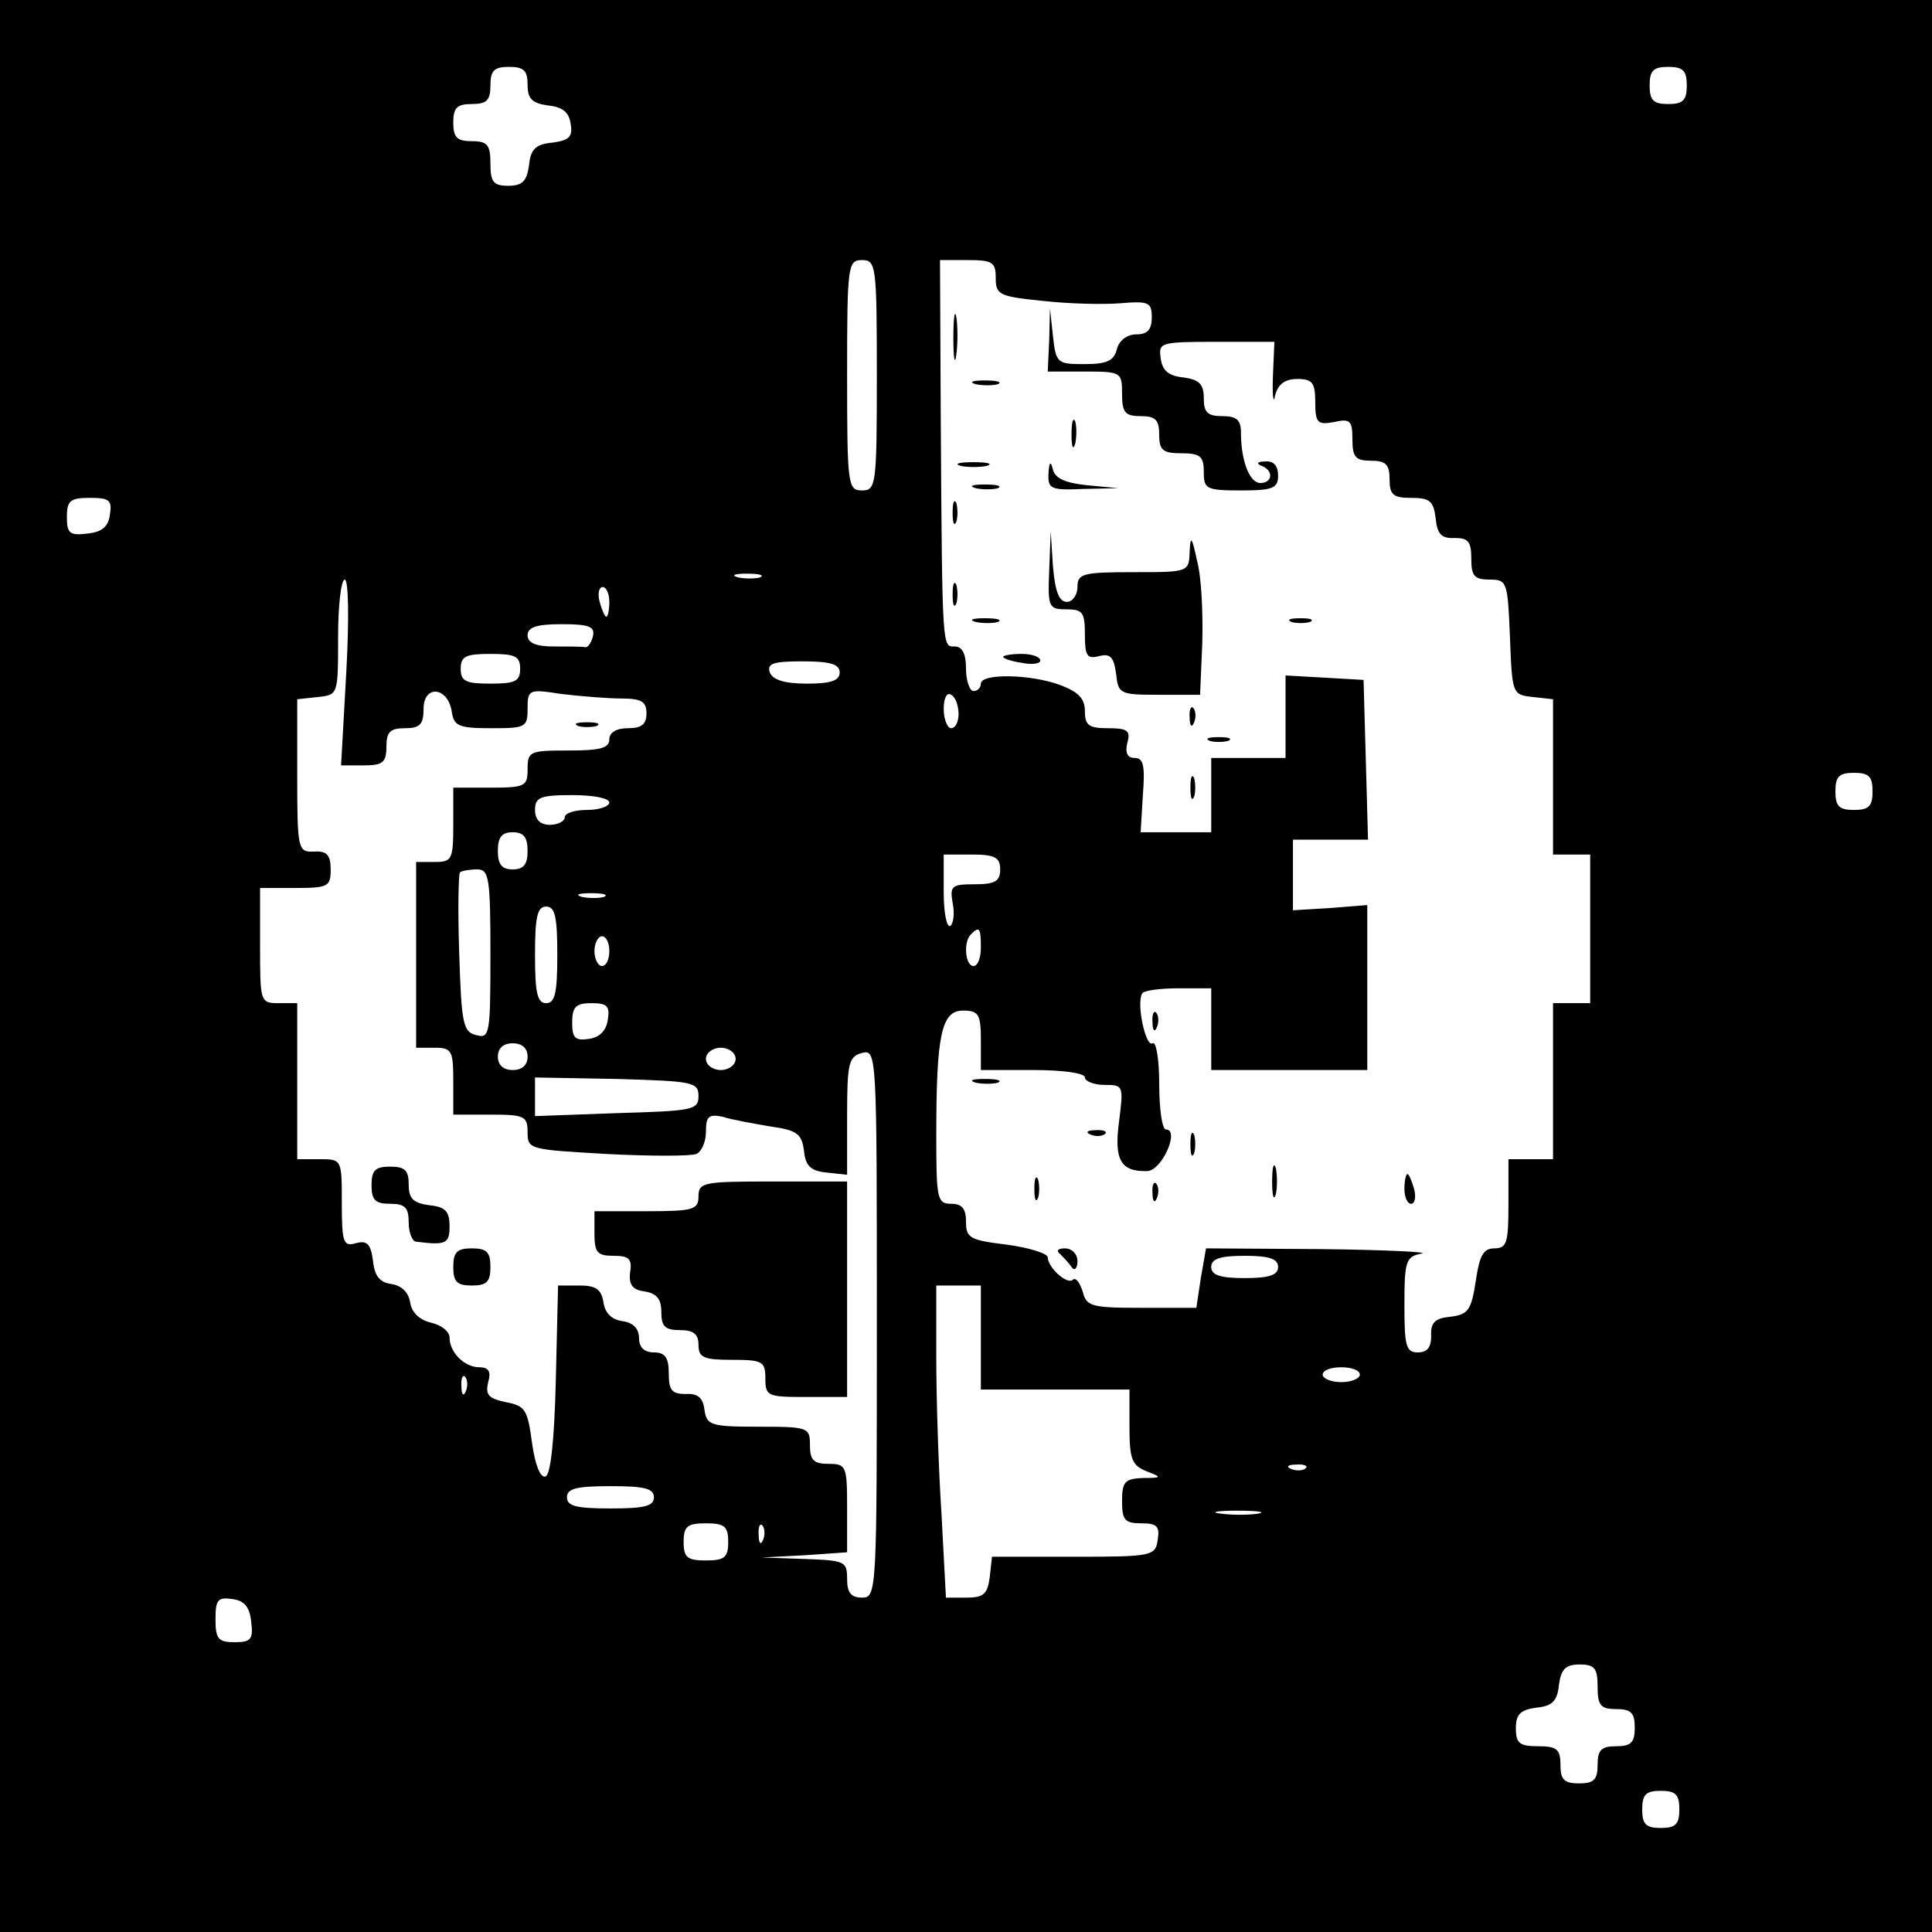 <?xml version="1.0" standalone="no"?>
<!DOCTYPE svg PUBLIC "-//W3C//DTD SVG 20010904//EN"
 "http://www.w3.org/TR/2001/REC-SVG-20010904/DTD/svg10.dtd">
<svg version="1.0" xmlns="http://www.w3.org/2000/svg"
 width="260pt" height="260pt" viewBox="0 0 260 260"
 preserveAspectRatio="xMidYMid meet">
<g transform="translate(0,260) scale(0.1,-0.1)"
fill="#000000" stroke="none">
<path d="M0 1300 l0 -1300 1300 0 1300 0 0 1300 0 1300 -1300 0 -1300 0 0
-1300z m710 1186 c0 -19 6 -25 28 -28 19 -2 28 -9 30 -25 3 -17 -2 -22 -25
-25 -22 -2 -29 -9 -31 -30 -3 -22 -9 -28 -28 -28 -20 0 -24 5 -24 30 0 25 -4
30 -25 30 -20 0 -25 5 -25 25 0 20 5 25 25 25 20 0 25 5 25 25 0 20 5 25 25
25 20 0 25 -5 25 -24z m1560 -1 c0 -20 -5 -25 -25 -25 -20 0 -25 5 -25 25 0
20 5 25 25 25 20 0 25 -5 25 -25z m-1090 -390 c0 -148 -1 -155 -20 -155 -19 0
-20 7 -20 155 0 148 1 155 20 155 19 0 20 -7 20 -155z m160 131 c0 -23 5 -25
64 -31 36 -4 83 -5 105 -3 37 3 41 1 41 -19 0 -17 -6 -23 -21 -23 -12 0 -23
-8 -26 -20 -4 -16 -14 -20 -44 -20 -36 0 -38 1 -42 38 l-4 37 -1 -42 -2 -43
50 0 c49 0 50 -1 50 -30 0 -25 4 -30 25 -30 20 0 25 -5 25 -25 0 -21 5 -25 30
-25 25 0 30 -4 30 -25 0 -23 3 -25 50 -25 43 0 50 3 50 20 0 13 -6 20 -17 19
-11 0 -13 -3 -5 -6 16 -6 15 -23 -2 -23 -14 0 -26 29 -26 68 0 17 -6 22 -25
22 -20 0 -25 5 -25 24 0 19 -6 25 -27 28 -20 2 -29 9 -31 26 -3 21 -1 22 75
22 l78 0 -2 -47 c-1 -27 1 -38 3 -25 4 15 13 22 30 22 20 0 24 -5 24 -31 0
-28 3 -31 25 -27 22 5 25 2 25 -23 0 -24 4 -29 25 -29 20 0 25 -5 25 -25 0
-21 5 -25 29 -25 25 0 30 -4 33 -27 2 -22 8 -28 26 -27 18 0 22 -5 22 -28 0
-23 4 -28 25 -28 23 0 24 -3 27 -77 3 -77 3 -78 31 -81 l27 -3 0 -105 0 -104
25 0 25 0 0 -100 0 -100 -25 0 -25 0 0 -105 0 -105 -30 0 -30 0 0 -60 c0 -52
-2 -60 -19 -60 -15 0 -20 -10 -25 -44 -6 -39 -10 -45 -34 -48 -21 -2 -27 -8
-26 -26 0 -15 -5 -22 -18 -22 -16 0 -18 9 -18 64 0 59 2 65 23 69 12 2 -48 5
-134 6 l-156 1 -7 -40 -6 -40 -74 0 c-68 0 -74 2 -79 22 -4 12 -9 19 -13 16
-7 -8 -34 16 -34 30 0 5 -25 13 -55 17 -50 6 -55 9 -55 31 0 17 -5 24 -20 24
-19 0 -20 7 -20 93 0 135 7 167 36 167 21 0 24 -5 24 -40 l0 -40 70 0 c40 0
70 -4 70 -10 0 -5 12 -10 26 -10 26 0 26 -1 20 -49 -7 -52 2 -68 38 -67 20 1
44 56 25 56 -5 0 -9 27 -9 61 0 33 -4 58 -9 55 -9 -6 -22 53 -14 67 2 4 24 7
49 7 l44 0 0 -55 0 -55 105 0 105 0 0 111 0 111 -50 -4 -50 -3 0 48 0 47 50 0
51 0 -3 108 -3 107 -52 3 -53 3 0 -55 0 -56 -50 0 -50 0 0 -50 0 -50 -47 0
-48 0 3 50 c3 39 1 50 -11 50 -10 0 -13 7 -10 20 5 17 0 20 -26 20 -26 0 -31
4 -31 23 0 17 -9 26 -33 35 -40 15 -107 16 -107 2 0 -5 -4 -10 -10 -10 -5 0
-10 14 -10 30 0 20 -5 30 -15 30 -17 0 -17 -9 -19 308 l-1 212 37 0 c34 0 38
-3 38 -24z m-1192 -318 c-2 -17 -11 -24 -30 -26 -24 -3 -28 0 -28 22 0 22 4
26 31 26 26 0 30 -3 27 -22z m875 -85 c-7 -2 -21 -2 -30 0 -10 3 -4 5 12 5 17
0 24 -2 18 -5z m-557 -128 l-7 -125 31 0 c25 0 30 4 30 25 0 20 5 25 25 25 20
0 25 5 25 26 0 33 33 30 38 -4 3 -19 9 -22 53 -22 46 0 49 1 49 26 0 26 1 27
46 20 26 -3 62 -6 80 -6 27 0 34 -4 34 -20 0 -15 -7 -20 -25 -20 -16 0 -25 -6
-25 -15 0 -12 -13 -15 -55 -15 -52 0 -55 -1 -55 -25 0 -23 -3 -25 -50 -25
l-50 0 0 -50 c0 -47 -2 -50 -25 -50 l-25 0 0 -125 0 -125 25 0 c23 0 25 -4 25
-45 l0 -45 50 0 c46 0 50 -2 50 -24 0 -23 3 -23 107 -29 58 -3 112 -3 120 0 7
3 13 16 13 30 0 21 4 24 23 20 12 -4 41 -9 64 -13 36 -5 42 -10 45 -33 2 -20
9 -27 31 -29 l27 -3 0 79 c0 71 2 80 20 85 20 5 20 0 20 -364 0 -362 0 -369
-20 -369 -15 0 -20 7 -20 25 0 24 -3 25 -57 27 l-58 2 58 3 57 4 0 59 c0 57
-1 60 -25 60 -20 0 -25 5 -25 25 0 24 -2 25 -69 25 -65 0 -70 2 -73 23 -2 16
-9 22 -25 21 -19 0 -23 5 -23 28 0 21 -5 28 -20 28 -13 0 -20 7 -20 19 0 13
-8 21 -22 23 -15 2 -24 11 -26 26 -3 17 -10 22 -32 22 l-29 0 -3 -127 c-2 -82
-7 -128 -14 -130 -7 -2 -14 16 -18 45 -6 45 -9 50 -35 55 -24 5 -28 10 -24 27
4 14 1 20 -12 20 -20 0 -40 20 -40 40 0 8 -11 17 -25 20 -16 4 -26 14 -28 27
-2 14 -12 23 -25 25 -16 2 -23 11 -25 31 -3 23 -8 28 -23 24 -17 -5 -19 1 -19
54 0 59 0 59 -30 59 l-30 0 0 105 0 105 -25 0 c-25 0 -25 2 -25 78 l0 77 47 0
c45 0 48 2 48 25 0 19 -5 25 -22 24 -22 -1 -23 2 -23 102 l0 103 28 3 c27 3
27 3 27 81 0 42 4 77 9 77 5 0 6 -53 2 -125z m354 95 c0 -11 -2 -20 -4 -20 -2
0 -6 9 -9 20 -3 11 -1 20 4 20 5 0 9 -9 9 -20z m-22 -46 c-2 -8 -6 -15 -10
-15 -5 1 -24 1 -43 1 -24 0 -35 5 -35 15 0 11 12 15 46 15 36 0 45 -3 42 -16z
m-98 -44 c0 -17 -7 -20 -40 -20 -33 0 -40 3 -40 20 0 17 7 20 40 20 33 0 40
-3 40 -20z m430 -5 c0 -11 -12 -15 -44 -15 -30 0 -46 5 -50 15 -4 12 4 15 44
15 38 0 50 -4 50 -15z m160 -56 c0 -10 -4 -19 -10 -19 -5 0 -10 12 -10 26 0
14 4 23 10 19 6 -3 10 -15 10 -26z m1230 -104 c0 -20 -5 -25 -25 -25 -20 0
-25 5 -25 25 0 20 5 25 25 25 20 0 25 -5 25 -25z m-1700 -15 c0 -5 -13 -10
-30 -10 -16 0 -30 -4 -30 -10 0 -5 -9 -10 -20 -10 -13 0 -20 7 -20 20 0 17 7
20 50 20 28 0 50 -4 50 -10z m-110 -65 c0 -18 -5 -25 -20 -25 -15 0 -20 7 -20
25 0 18 5 25 20 25 15 0 20 -7 20 -25z m636 -25 c0 -16 -7 -20 -34 -20 -31 0
-34 -2 -30 -25 3 -14 1 -28 -3 -31 -5 -3 -9 18 -9 45 l0 51 38 0 c31 0 38 -4
38 -20z m-686 -114 c0 -108 -1 -114 -19 -109 -18 4 -20 16 -23 110 -2 58 -1
107 1 109 2 2 13 4 23 4 16 0 18 -10 18 -114z m153 77 c-7 -2 -21 -2 -30 0
-10 3 -4 5 12 5 17 0 24 -2 18 -5z m-63 -78 c0 -51 -3 -65 -15 -65 -12 0 -15
14 -15 65 0 51 3 65 15 65 12 0 15 -14 15 -65z m570 10 c0 -14 -4 -25 -10 -25
-11 0 -14 33 -3 43 11 11 13 8 13 -18z m-500 -5 c0 -11 -4 -20 -10 -20 -5 0
-10 9 -10 20 0 11 5 20 10 20 6 0 10 -9 10 -20z m-2 -92 c-2 -15 -11 -24 -25
-26 -19 -3 -23 1 -23 22 0 21 5 26 26 26 21 0 25 -4 22 -22z m-108 -50 c0 -11
-7 -18 -20 -18 -13 0 -20 7 -20 18 0 11 7 18 20 18 13 0 20 -7 20 -18z m280
-3 c0 -8 -9 -15 -20 -15 -11 0 -20 7 -20 15 0 8 9 15 20 15 11 0 20 -7 20 -15z
m-50 -50 c0 -19 -8 -20 -110 -23 l-110 -4 0 26 0 26 110 -2 c102 -3 110 -4
110 -23z m780 -230 c0 -11 -12 -15 -45 -15 -33 0 -45 4 -45 15 0 11 12 15 45
15 33 0 45 -4 45 -15z m-400 -95 l0 -70 100 0 100 0 0 -50 c0 -43 3 -52 23
-60 21 -8 21 -9 -5 -9 -24 -1 -28 -5 -28 -31 0 -26 4 -30 26 -30 21 0 25 -4
22 -22 -3 -22 -7 -23 -113 -23 l-110 0 -3 -27 c-3 -23 -8 -28 -31 -28 l-28 0
-6 113 c-4 61 -7 156 -7 210 l0 97 30 0 30 0 0 -70z m510 -50 c0 -5 -11 -10
-25 -10 -14 0 -25 5 -25 10 0 6 11 10 25 10 14 0 25 -4 25 -10z m-1203 -22
c-3 -8 -6 -5 -6 6 -1 11 2 17 5 13 3 -3 4 -12 1 -19z m1130 -104 c-3 -3 -12
-4 -19 -1 -8 3 -5 6 6 6 11 1 17 -2 13 -5z m-877 -39 c0 -12 -13 -15 -58 -15
-46 0 -59 3 -59 15 0 12 13 15 59 15 45 0 58 -3 58 -15z m813 -22 c-13 -2 -35
-2 -50 0 -16 2 -5 4 22 4 28 0 40 -2 28 -4z m-713 -38 c0 -21 -5 -25 -30 -25
-25 0 -30 4 -30 25 0 21 5 25 30 25 25 0 30 -4 30 -25z m47 3 c-3 -8 -6 -5 -6
6 -1 11 2 17 5 13 3 -3 4 -12 1 -19z m-689 -110 c3 -24 0 -28 -22 -28 -22 0
-26 4 -26 31 0 26 3 30 23 27 16 -2 23 -11 25 -30z m1812 -88 c0 -25 4 -30 25
-30 20 0 25 -5 25 -25 0 -20 -5 -25 -25 -25 -20 0 -25 -5 -25 -25 0 -20 -5
-25 -25 -25 -20 0 -25 5 -25 25 0 21 -5 25 -30 25 -25 0 -30 4 -30 24 0 19 6
25 28 28 21 2 28 9 30 31 3 21 9 27 28 27 20 0 24 -5 24 -30z m110 -165 c0
-20 -5 -25 -25 -25 -20 0 -25 5 -25 25 0 20 5 25 25 25 20 0 25 -5 25 -25z"/>
<path d="M1283 2145 c0 -27 2 -38 4 -22 2 15 2 37 0 50 -2 12 -4 0 -4 -28z"/>
<path d="M1313 2083 c9 -2 23 -2 30 0 6 3 -1 5 -18 5 -16 0 -22 -2 -12 -5z"/>
<path d="M1442 2015 c0 -16 2 -22 5 -12 2 9 2 23 0 30 -3 6 -5 -1 -5 -18z"/>
<path d="M1293 1973 c9 -2 25 -2 35 0 9 3 1 5 -18 5 -19 0 -27 -2 -17 -5z"/>
<path d="M1411 1963 c-1 -21 3 -23 47 -21 l47 1 -42 4 c-29 3 -43 9 -46 21 -3
12 -5 11 -6 -5z"/>
<path d="M1313 1943 c9 -2 23 -2 30 0 6 3 -1 5 -18 5 -16 0 -22 -2 -12 -5z"/>
<path d="M1282 1910 c0 -14 2 -19 5 -12 2 6 2 18 0 25 -3 6 -5 1 -5 -13z"/>
<path d="M1412 1833 c-2 -50 -1 -53 23 -53 22 0 25 -4 25 -34 0 -29 3 -33 19
-29 15 4 20 -1 23 -24 3 -27 5 -28 58 -28 l55 0 3 70 c1 39 -1 88 -7 110 -7
33 -9 35 -10 13 -1 -28 -1 -28 -76 -28 -68 0 -75 -2 -75 -20 0 -11 -7 -20 -14
-20 -11 0 -16 14 -19 48 l-3 47 -2 -52z"/>
<path d="M1282 1800 c0 -14 2 -19 5 -12 2 6 2 18 0 25 -3 6 -5 1 -5 -13z"/>
<path d="M1313 1763 c9 -2 23 -2 30 0 6 3 -1 5 -18 5 -16 0 -22 -2 -12 -5z"/>
<path d="M1738 1763 c6 -2 18 -2 25 0 6 3 1 5 -13 5 -14 0 -19 -2 -12 -5z"/>
<path d="M1350 1716 c0 -2 11 -6 25 -8 14 -3 25 -1 25 3 0 5 -11 9 -25 9 -14
0 -25 -2 -25 -4z"/>
<path d="M1601 1634 c0 -11 3 -14 6 -6 3 7 2 16 -1 19 -3 4 -6 -2 -5 -13z"/>
<path d="M1628 1603 c6 -2 18 -2 25 0 6 3 1 5 -13 5 -14 0 -19 -2 -12 -5z"/>
<path d="M1602 1540 c0 -14 2 -19 5 -12 2 6 2 18 0 25 -3 6 -5 1 -5 -13z"/>
<path d="M1551 1224 c0 -11 3 -14 6 -6 3 7 2 16 -1 19 -3 4 -6 -2 -5 -13z"/>
<path d="M1313 1143 c9 -2 23 -2 30 0 6 3 -1 5 -18 5 -16 0 -22 -2 -12 -5z"/>
<path d="M1468 1073 c7 -3 16 -2 19 1 4 3 -2 6 -13 5 -11 0 -14 -3 -6 -6z"/>
<path d="M1602 1060 c0 -14 2 -19 5 -12 2 6 2 18 0 25 -3 6 -5 1 -5 -13z"/>
<path d="M1712 1010 c0 -19 2 -27 5 -17 2 9 2 25 0 35 -3 9 -5 1 -5 -18z"/>
<path d="M1392 1000 c0 -14 2 -19 5 -12 2 6 2 18 0 25 -3 6 -5 1 -5 -13z"/>
<path d="M1890 1000 c0 -11 4 -20 9 -20 5 0 7 9 4 20 -3 11 -7 20 -9 20 -2 0
-4 -9 -4 -20z"/>
<path d="M1551 994 c0 -11 3 -14 6 -6 3 7 2 16 -1 19 -3 4 -6 -2 -5 -13z"/>
<path d="M1426 913 c5 -5 12 -12 16 -18 4 -6 8 -2 8 8 0 9 -7 17 -17 17 -9 0
-12 -3 -7 -7z"/>
<path d="M778 1623 c6 -2 18 -2 25 0 6 3 1 5 -13 5 -14 0 -19 -2 -12 -5z"/>
<path d="M500 1005 c0 -20 5 -25 25 -25 20 0 25 -5 25 -25 0 -14 5 -26 10 -26
40 -5 45 -3 45 21 0 20 -6 26 -27 28 -22 3 -28 9 -28 28 0 19 -5 24 -25 24
-20 0 -25 -5 -25 -25z"/>
<path d="M940 990 c0 -18 -7 -20 -70 -20 l-70 0 0 -30 c0 -26 4 -30 26 -30 20
0 25 -4 22 -22 -2 -17 3 -24 20 -26 16 -3 22 -10 22 -28 0 -19 5 -24 25 -24
18 0 25 -5 25 -20 0 -17 7 -20 45 -20 41 0 45 -2 45 -25 0 -24 3 -25 55 -25
l55 0 0 145 0 145 -100 0 c-93 0 -100 -1 -100 -20z"/>
<path d="M610 895 c0 -20 5 -25 25 -25 20 0 25 5 25 25 0 20 -5 25 -25 25 -20
0 -25 -5 -25 -25z"/>
</g>
</svg>
